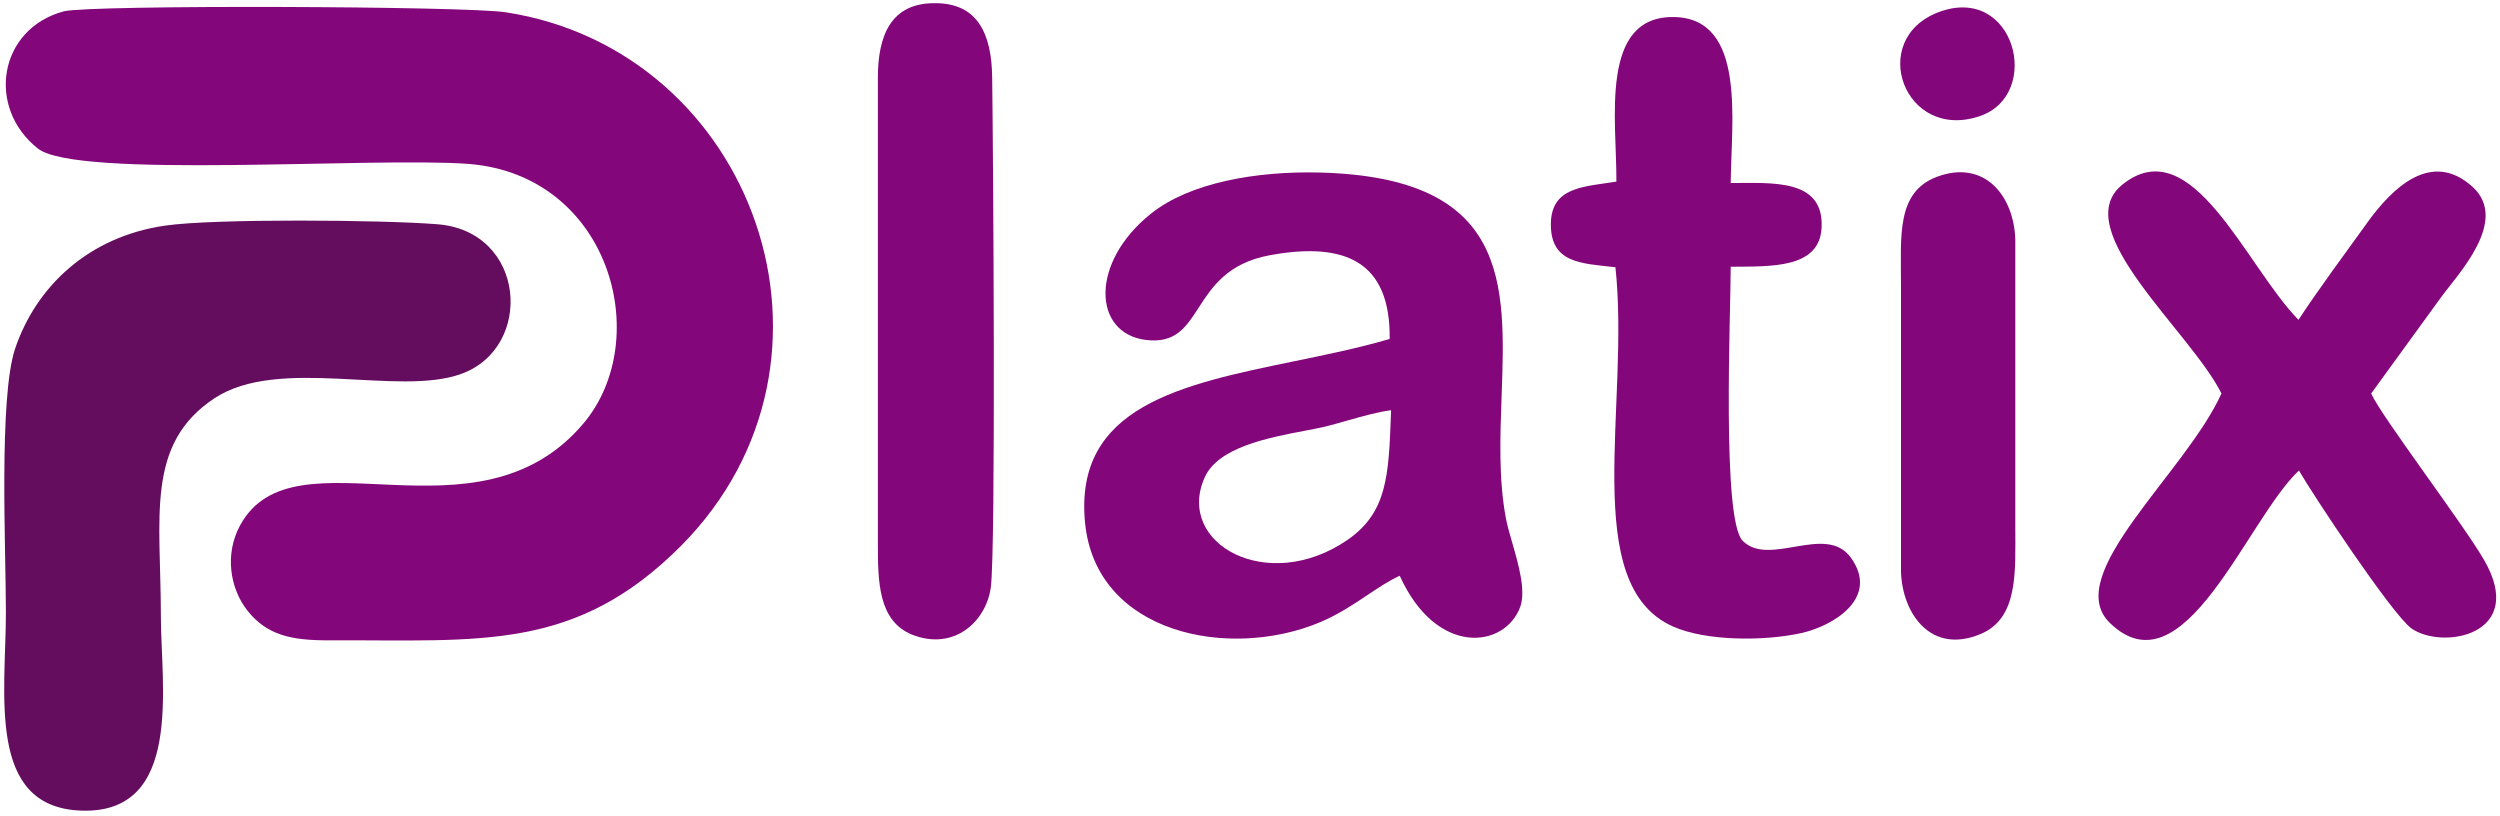 <svg width="196" height="64" viewBox="0 0 196 64" fill="none" xmlns="http://www.w3.org/2000/svg">
    <path fill-rule="evenodd" clip-rule="evenodd" d="M5 0.888C-0.137 2.275 -1.075 8.463 2.975 11.65C6.05 14.05 29.188 12.288 36.725 12.85C47.788 13.713 51.313 26.538 45.763 33.175C37.363 43.15 23.075 33.438 18.838 41.163C17.6 43.413 18.013 46.113 19.4 47.875C20.9 49.75 22.738 50.238 25.963 50.2C37.663 50.163 45.125 51.1 53.413 42.775C67.85 28.188 59.15 3.963 39.65 0.963C36.613 0.475 7.1 0.363 5 0.888Z" fill="#83067B"/>
    <path fill-rule="evenodd" clip-rule="evenodd" d="M12.95 17.688C6.95 18.55 2.825 22.45 1.175 27.363C-0.1 31.262 0.462 43.038 0.462 47.987C0.462 54.4 -1.075 63.25 6.312 63.55C14.412 63.888 12.612 53.688 12.612 48.325C12.612 40.525 11.375 34.825 16.812 31.225C21.875 27.887 31.25 31.113 36.162 29.312C41.9 27.25 41.262 18.062 34.212 17.575C30.012 17.238 16.775 17.125 12.95 17.688Z" fill="#640D5E"/>
    <path fill-rule="evenodd" clip-rule="evenodd" d="M174.162 30.85C171.35 37.075 161.6 45.062 165.387 48.812C171.2 54.513 176.15 40.712 180.237 36.888C181.212 38.612 187.512 48.138 189.05 49.263C191.487 50.987 198.162 49.788 194.75 43.9C193.1 41.05 186.65 32.575 185.9 30.85L191.375 23.312C192.612 21.587 196.775 17.312 193.85 14.65C190.625 11.725 187.55 14.725 185.562 17.5C183.837 19.9 181.775 22.675 180.2 25.075C176.075 20.875 171.837 10.037 166.362 14.5C162.087 18.025 171.762 26.012 174.162 30.85Z" fill="#83067B"/>
    <path fill-rule="evenodd" clip-rule="evenodd" d="M126.725 14.238C124.138 14.65 121.625 14.65 121.588 17.538C121.55 20.65 123.988 20.65 126.65 20.95C127.813 31.75 123.763 45.812 131.15 49.112C133.738 50.275 138.313 50.275 141.2 49.638C143.75 49.075 147.388 46.862 145.1 43.712C143.15 41.013 138.725 44.5 136.625 42.4C134.975 40.75 135.688 24.512 135.688 20.913C138.763 20.875 142.663 21.1 142.813 17.837C143 13.975 138.913 14.35 135.688 14.35C135.725 9.55 136.925 1.487 131.3 1.337C125.338 1.187 126.763 9.475 126.725 14.238Z" fill="#83067B"/>
    <path fill-rule="evenodd" clip-rule="evenodd" d="M68.825 6.1V42.587C68.825 45.625 68.862 48.662 71.487 49.75C74.787 51.062 77.3 48.737 77.675 46.075C78.088 43.187 77.862 11.5 77.787 6.1C77.75 2.725 76.7 0.212 73.25 0.25C69.838 0.25 68.825 2.8 68.825 6.1Z" fill="#83067B"/>
    <path fill-rule="evenodd" clip-rule="evenodd" d="M151.85 13.863C148.663 15.063 149.038 18.513 149.038 22.3V44.838C149.15 48.138 151.4 51.325 155.263 49.713C158.263 48.475 158 44.8 158 41.313V18.775C157.888 15.325 155.563 12.475 151.85 13.863Z" fill="#83067B"/>
    <path fill-rule="evenodd" clip-rule="evenodd" d="M101.484 28.319C103.996 27.802 106.549 27.277 108.95 26.575C109.025 20.5 105.463 18.925 99.538 20.013C96.235 20.627 95.016 22.511 93.975 24.121C92.982 25.656 92.149 26.943 89.825 26.65C85.663 26.125 85.438 20.575 90.238 16.75C93.275 14.313 98.488 13.413 103.4 13.525C118.347 13.885 118.048 22.162 117.724 31.114C117.609 34.313 117.49 37.597 118.063 40.638C118.161 41.171 118.35 41.826 118.554 42.533C119.053 44.263 119.64 46.297 119.188 47.575C117.988 50.838 112.625 51.513 109.738 45.138C108.87 45.538 108.063 46.079 107.202 46.656C106.127 47.376 104.97 48.151 103.513 48.775C96.388 51.775 85.888 49.713 85.063 40.938C84.214 31.871 92.583 30.149 101.484 28.319ZM105.59 32.983C106.804 32.639 108.047 32.286 109.062 32.162C109.058 32.277 109.054 32.39 109.049 32.502C108.871 37.285 108.764 40.163 105.65 42.325C99.387 46.637 92.15 42.625 94.437 37.45C95.484 35.072 99.372 34.329 102.293 33.771C102.827 33.669 103.329 33.573 103.775 33.475C104.348 33.335 104.965 33.16 105.59 32.983Z" fill="#83067B"/>
    <path fill-rule="evenodd" clip-rule="evenodd" d="M151.963 0.962C146.375 3.1 149.3 11.125 155.225 9.1C160.175 7.412 157.963 -1.325 151.963 0.962Z" fill="#83067B"/>
</svg>
